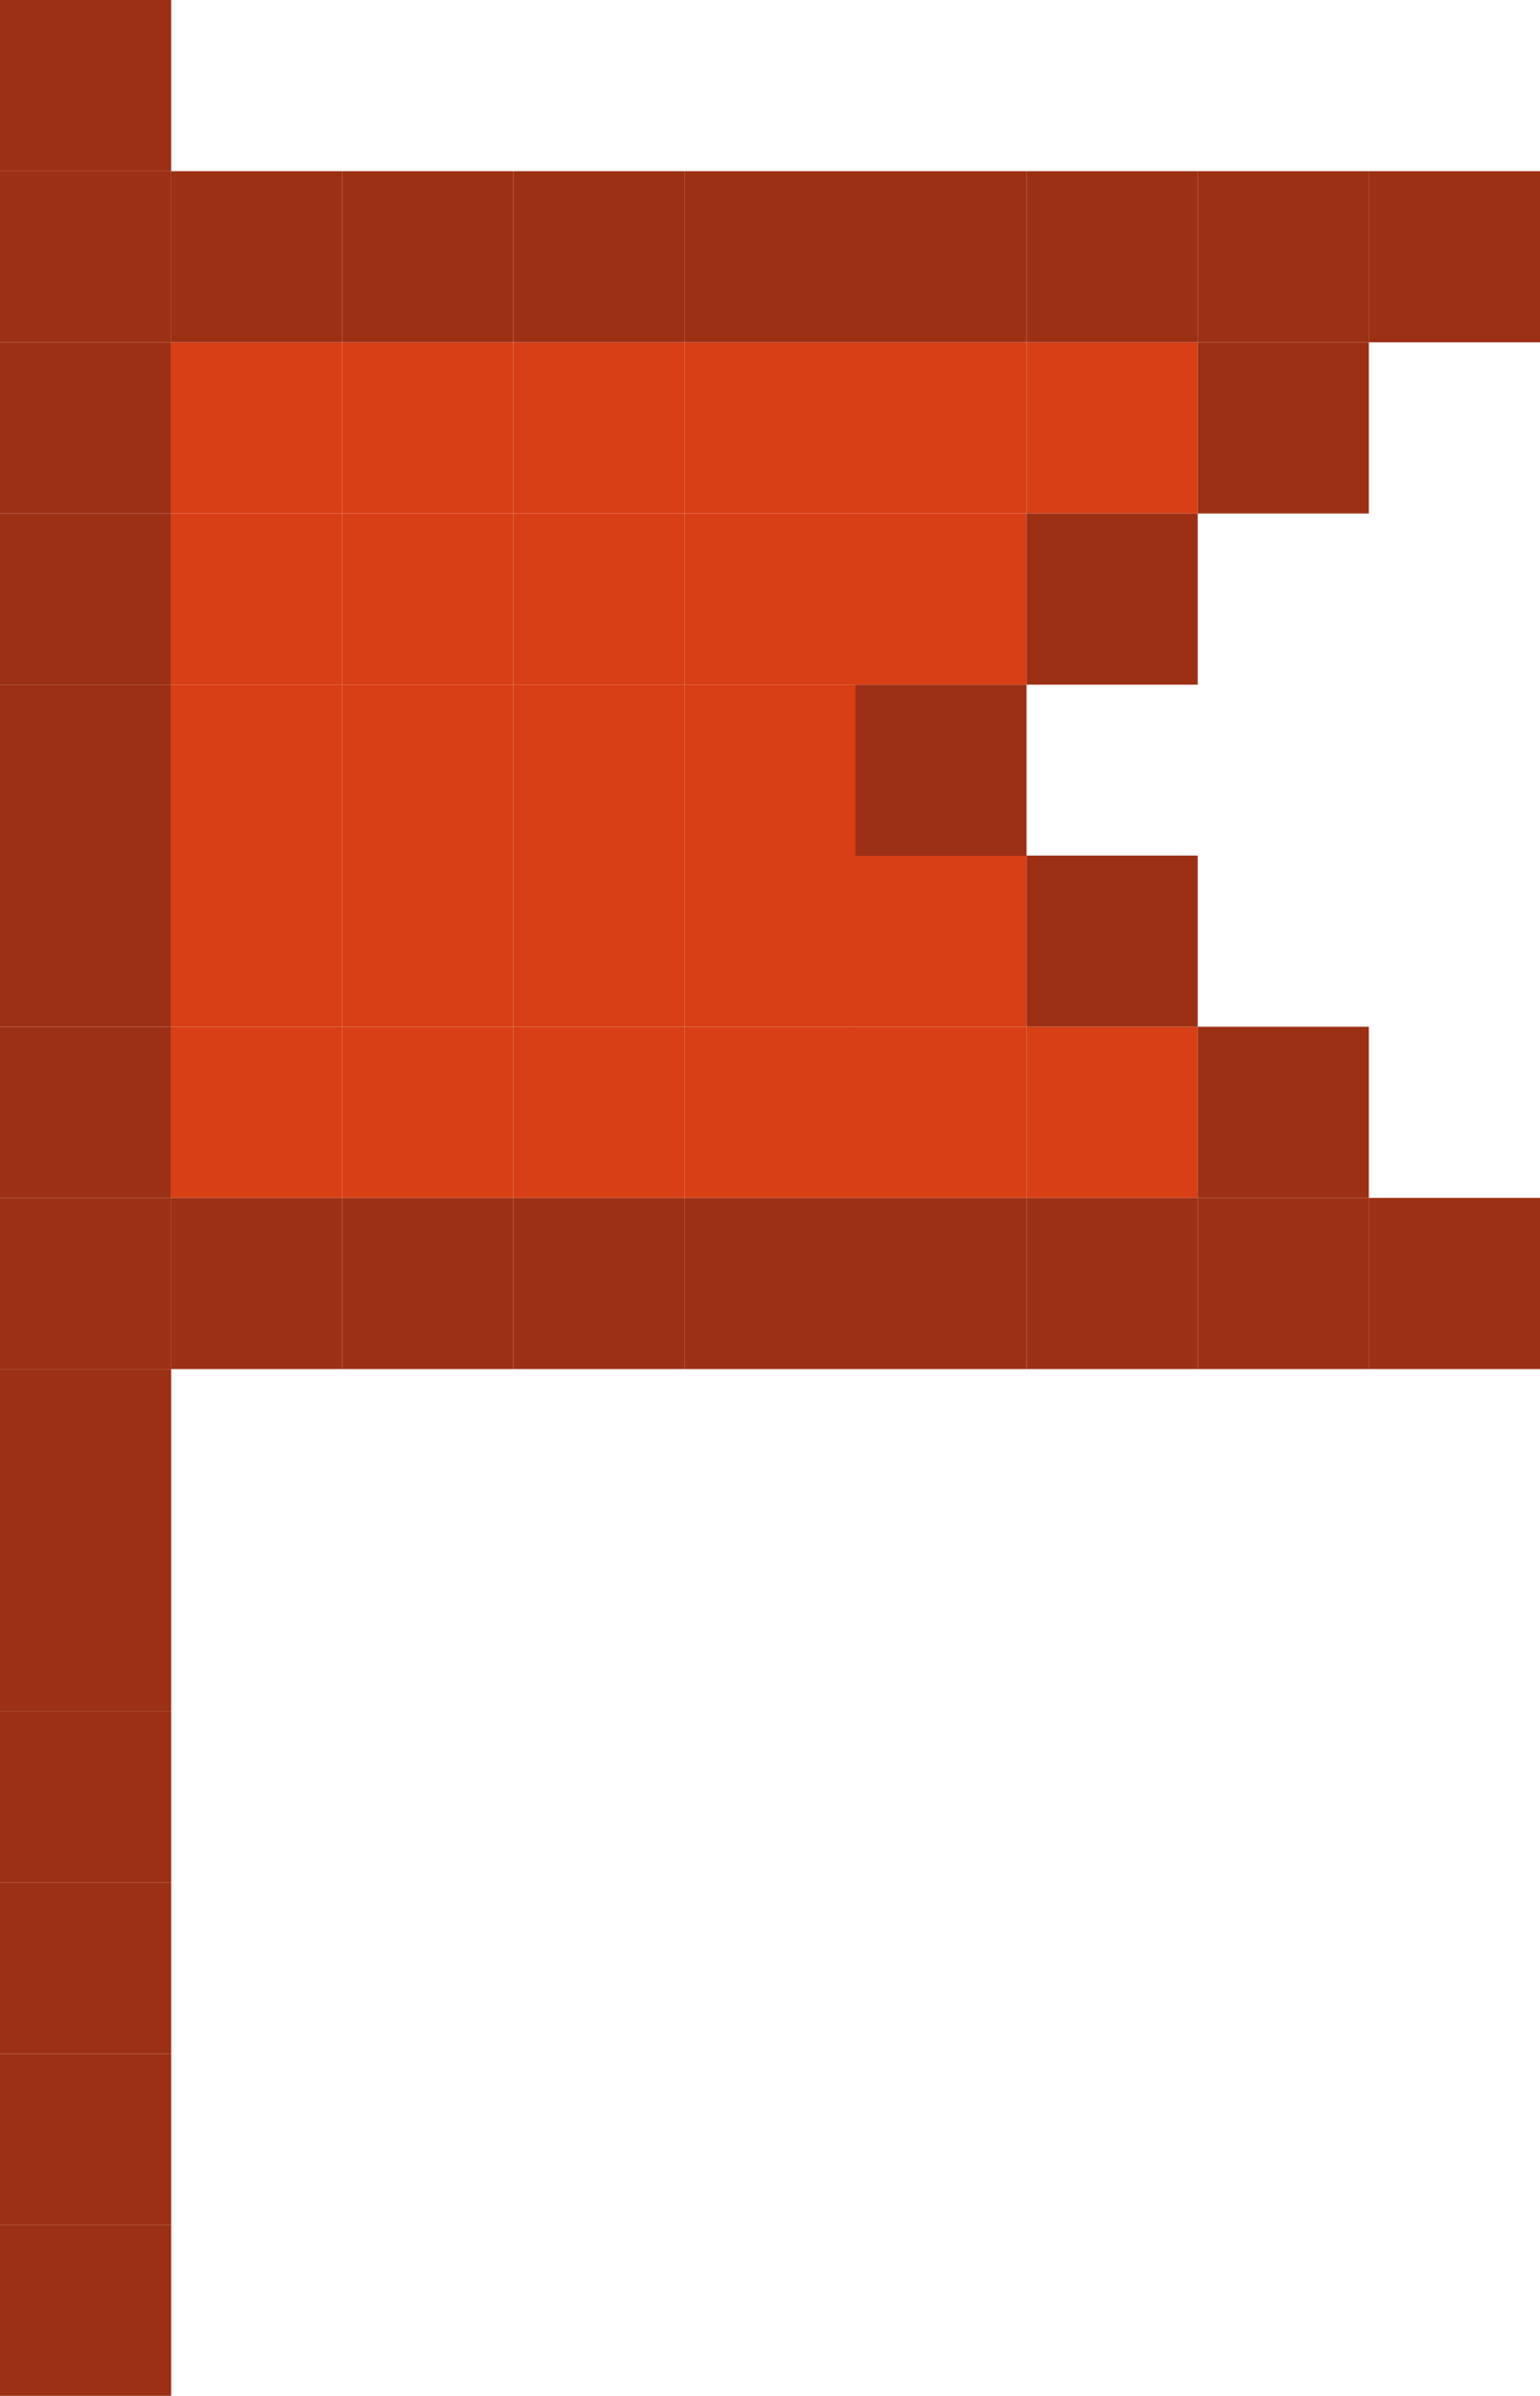 <svg xmlns="http://www.w3.org/2000/svg" viewBox="0 0 59.48 92.52"><defs><style>.cls-1{fill:#9c3014;}.cls-2{fill:#d83f16;}</style></defs><g id="Layer_2" data-name="Layer 2"><g id="OBJECTS"><rect class="cls-1" width="6.61" height="6.61"/><rect class="cls-1" y="6.61" width="6.61" height="6.61"/><rect class="cls-1" y="13.22" width="6.61" height="6.61"/><rect class="cls-1" y="19.83" width="6.61" height="6.61"/><rect class="cls-1" y="26.44" width="6.61" height="6.61"/><rect class="cls-1" y="33.04" width="6.61" height="6.61"/><rect class="cls-1" y="39.65" width="6.61" height="6.61"/><rect class="cls-1" y="46.26" width="6.61" height="6.61"/><rect class="cls-1" x="6.61" y="6.61" width="6.61" height="6.61"/><rect class="cls-1" x="6.61" y="46.26" width="6.61" height="6.61"/><rect class="cls-1" x="13.22" y="6.61" width="6.61" height="6.61"/><rect class="cls-1" x="13.22" y="46.26" width="6.61" height="6.61"/><rect class="cls-1" x="19.83" y="6.61" width="6.61" height="6.61"/><rect class="cls-1" x="19.83" y="46.26" width="6.61" height="6.61"/><rect class="cls-1" x="26.44" y="6.61" width="6.61" height="6.61"/><rect class="cls-1" x="26.44" y="46.26" width="6.61" height="6.61"/><rect class="cls-1" x="33.04" y="6.61" width="6.61" height="6.61"/><rect class="cls-1" x="33.04" y="46.26" width="6.61" height="6.61"/><rect class="cls-1" x="39.65" y="6.61" width="6.61" height="6.61"/><rect class="cls-1" x="39.65" y="46.26" width="6.61" height="6.61"/><rect class="cls-1" x="46.26" y="6.61" width="6.61" height="6.61"/><rect class="cls-1" x="46.26" y="46.26" width="6.61" height="6.61"/><rect class="cls-1" x="52.87" y="6.61" width="6.61" height="6.61"/><rect class="cls-1" x="46.26" y="13.22" width="6.61" height="6.61"/><rect class="cls-2" x="39.65" y="13.22" width="6.61" height="6.61"/><rect class="cls-2" x="33.04" y="13.22" width="6.61" height="6.61"/><rect class="cls-2" x="26.44" y="13.22" width="6.61" height="6.61"/><rect class="cls-2" x="19.83" y="13.22" width="6.61" height="6.61"/><rect class="cls-2" x="13.22" y="13.22" width="6.61" height="6.61"/><rect class="cls-2" x="6.61" y="13.22" width="6.61" height="6.61"/><rect class="cls-2" x="33.04" y="19.83" width="6.61" height="6.61"/><rect class="cls-2" x="26.44" y="19.83" width="6.61" height="6.61"/><rect class="cls-2" x="19.83" y="19.83" width="6.61" height="6.61"/><rect class="cls-2" x="6.61" y="19.83" width="6.61" height="6.61"/><rect class="cls-2" x="13.22" y="19.83" width="6.61" height="6.61"/><rect class="cls-2" x="39.65" y="39.65" width="6.61" height="6.61"/><rect class="cls-2" x="33.04" y="39.65" width="6.61" height="6.61"/><rect class="cls-2" x="26.44" y="39.65" width="6.61" height="6.61"/><rect class="cls-2" x="19.83" y="39.65" width="6.61" height="6.61"/><rect class="cls-2" x="13.22" y="39.65" width="6.61" height="6.61"/><rect class="cls-2" x="6.61" y="39.65" width="6.61" height="6.61"/><rect class="cls-2" x="33.04" y="33.04" width="6.61" height="6.61"/><rect class="cls-2" x="26.44" y="33.04" width="6.61" height="6.61"/><rect class="cls-2" x="19.83" y="33.04" width="6.61" height="6.61"/><rect class="cls-2" x="6.61" y="33.04" width="6.61" height="6.61"/><rect class="cls-2" x="13.22" y="33.04" width="6.61" height="6.61"/><rect class="cls-2" x="26.44" y="26.44" width="6.61" height="6.61"/><rect class="cls-2" x="19.83" y="26.44" width="6.61" height="6.61"/><rect class="cls-2" x="6.61" y="26.44" width="6.61" height="6.61"/><rect class="cls-2" x="13.22" y="26.44" width="6.61" height="6.61"/><rect class="cls-1" x="39.65" y="19.83" width="6.61" height="6.61"/><rect class="cls-1" x="33.04" y="26.44" width="6.61" height="6.61"/><rect class="cls-1" x="39.65" y="33.04" width="6.61" height="6.61"/><rect class="cls-1" x="46.26" y="39.65" width="6.61" height="6.61"/><rect class="cls-1" x="52.87" y="46.26" width="6.61" height="6.61"/><rect class="cls-1" y="52.87" width="6.61" height="6.61"/><rect class="cls-1" y="59.48" width="6.61" height="6.61"/><rect class="cls-1" y="66.09" width="6.61" height="6.61"/><rect class="cls-1" y="72.7" width="6.61" height="6.61"/><rect class="cls-1" y="79.31" width="6.61" height="6.61"/><rect class="cls-1" y="85.92" width="6.61" height="6.61"/></g></g></svg>